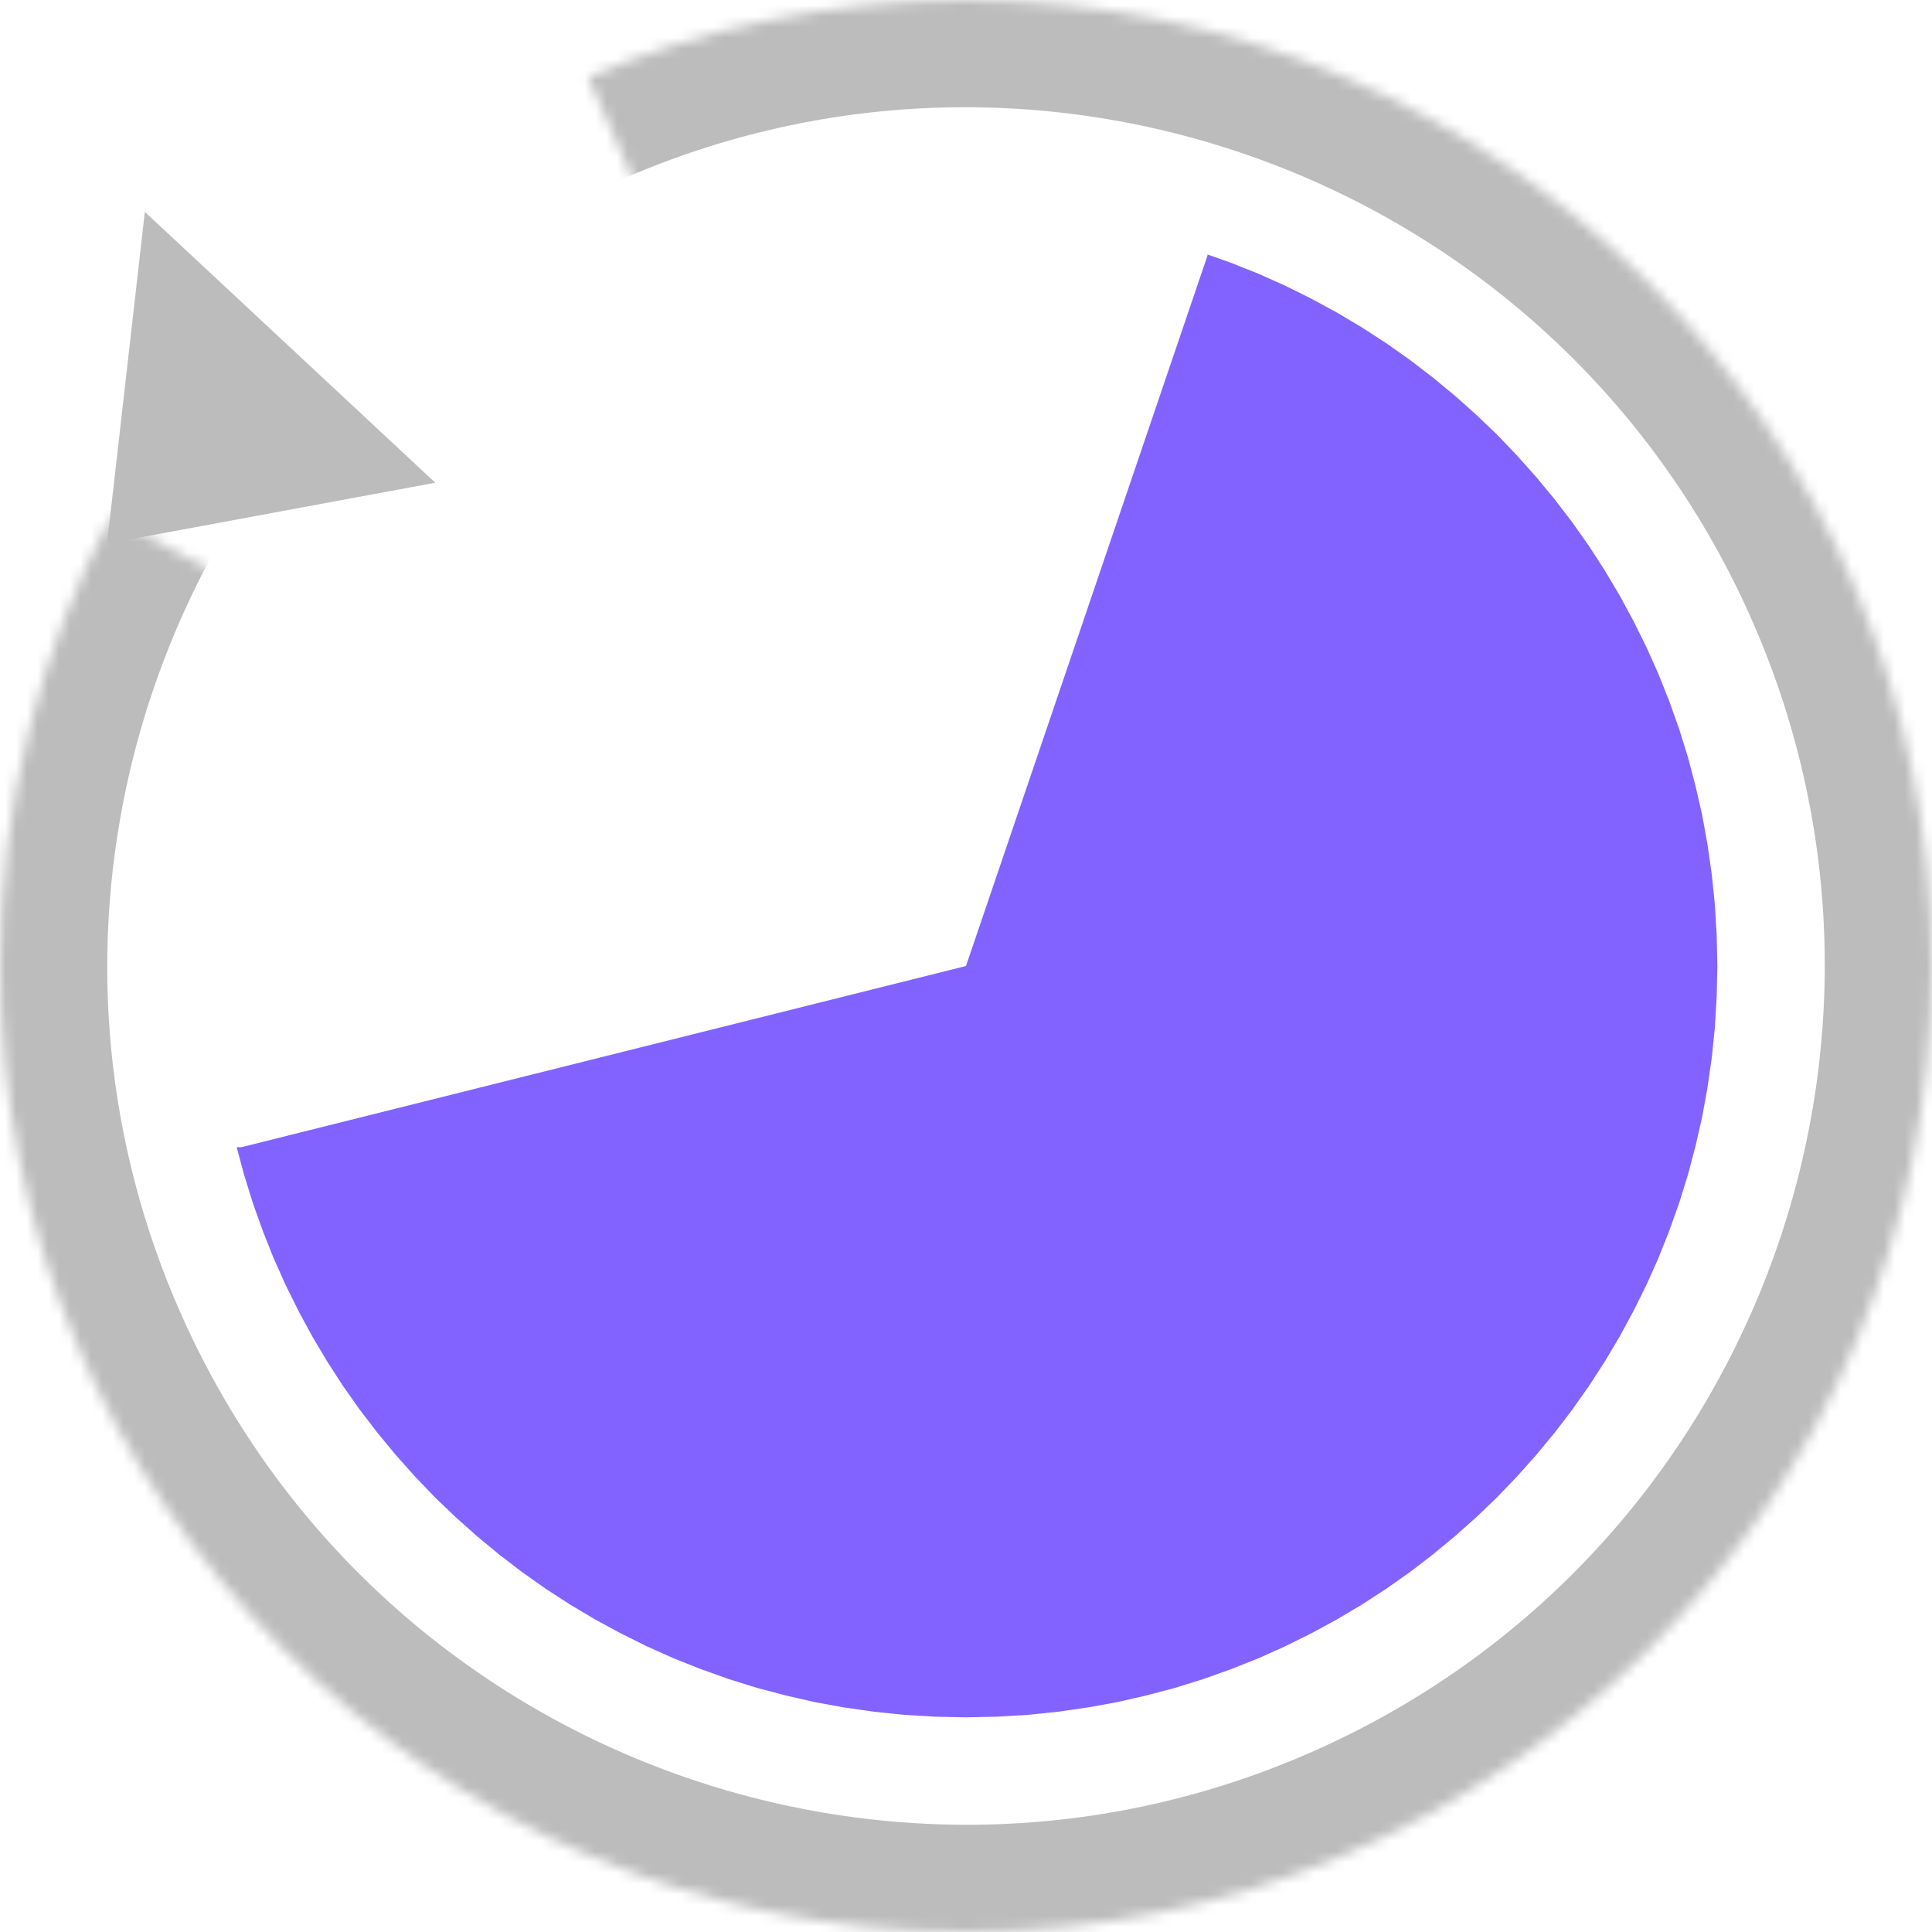 <?xml version="1.0" encoding="UTF-8"?>
<svg width="180px" height="180px" viewBox="0 0 180 180" version="1.1" xmlns="http://www.w3.org/2000/svg" xmlns:xlink="http://www.w3.org/1999/xlink">
    <!-- Generator: Sketch 63.1 (92452) - https://sketch.com -->
    <title>tockler_icon</title>
    <desc>Created with Sketch.</desc>
    <defs>
        <path d="M210,120 C210,169.67 169.67,210 120,210 C70.33,210 30,169.67 30,120 C30,104.918 33.719,90.697 40.288,78.205 C120,120 57.529,85.813 58.851,83.733 C66.73,71.345 83.724,67.371 92.8,57.1 C94.931,54.687 120.929,120.433 84.799,37.156 C95.614,32.549 107.512,30 120,30 C169.67,30 210,70.33 210,120 Z" id="path-1"></path>
    </defs>
    <g id="Page-1" stroke="none" stroke-width="1" fill="none" fill-rule="evenodd">
        <g id="tockler_icon" transform="translate(-30, -30)">
            <g id="g21">
                <g id="g19-Clipped">
                    <mask id="mask-2" fill="white">
                        <use xlink:href="#path-1"></use>
                    </mask>
                    <g id="aPcyKIjz" transform="translate(120, 120) rotate(-25) translate(-120, -120) "></g>
                    <g id="g19" mask="url(#mask-2)" fill-rule="nonzero" stroke="#BCBCBC" stroke-width="20">
                        <g id="use17">
                            <path d="M210,120 C210,169.67 169.67,210 120,210 C70.33,210 30,169.67 30,120 C30,100.358 36.307,82.177 47.004,67.372 C56.866,53.723 70.461,42.945 86.285,36.539 C96.7,32.322 108.081,30 120,30 C169.67,30 210,70.33 210,120 Z" id="aPcyKIjz" transform="translate(120, 120) rotate(-25) translate(-120, -120) "></path>
                        </g>
                    </g>
                </g>
            </g>
            <g id="g25" transform="translate(52, 53)" fill="#8363FF" fill-rule="nonzero">
                <g id="use23">
                    <polygon id="c8gweQHD3" points="97.72 3.61 100.16 4.82 102.54 6.11 104.86 7.49 107.13 8.96 109.33 10.51 111.47 12.15 113.54 13.86 115.55 15.65 117.49 17.51 119.35 19.45 121.14 21.46 122.85 23.53 124.49 25.67 126.04 27.87 127.51 30.14 128.89 32.46 130.18 34.84 131.39 37.28 132.5 39.76 133.51 42.3 134.43 44.88 135.25 47.51 135.96 50.19 136.58 52.9 137.08 55.65 137.48 58.44 137.77 61.26 137.94 64.12 138 67 137.94 69.88 137.77 72.74 137.48 75.56 137.08 78.35 136.58 81.1 135.96 83.81 135.25 86.49 134.43 89.12 133.51 91.7 132.5 94.24 131.39 96.72 130.18 99.16 128.89 101.54 127.51 103.86 126.04 106.13 124.49 108.33 122.85 110.47 121.14 112.54 119.35 114.55 117.49 116.49 115.55 118.35 113.54 120.14 111.47 121.85 109.33 123.49 107.13 125.04 104.86 126.51 102.54 127.89 100.16 129.18 97.72 130.39 95.24 131.5 92.7 132.51 90.12 133.43 87.49 134.25 84.81 134.96 82.1 135.58 79.35 136.08 76.56 136.48 73.74 136.77 70.88 136.94 68 137 65.12 136.94 62.26 136.77 59.44 136.48 56.65 136.08 53.9 135.58 51.19 134.96 48.51 134.25 45.88 133.43 43.3 132.51 40.76 131.5 38.28 130.39 35.84 129.18 33.46 127.89 31.14 126.51 28.87 125.04 26.67 123.49 24.53 121.85 22.46 120.14 20.45 118.35 18.51 116.49 16.65 114.55 14.86 112.54 13.15 110.47 11.51 108.33 9.96 106.13 8.49 103.86 7.11 101.54 5.82 99.16 4.61 96.72 3.5 94.24 2.49 91.7 1.57 89.12 0.75 86.49 0.05 83.88 0.5 83.88 68 67 90.5 0.81 90.5 0.71 92.7 1.49 95.24 2.5 95.24 2.5"></polygon>
                </g>
            </g>
            <polygon id="Triangle" fill="#BCBCBC" transform="translate(48.5, 71.5) rotate(-137) translate(-48.5, -71.5) " points="48.5 59 67 84 30 84"></polygon>
        </g>
    </g>
</svg>